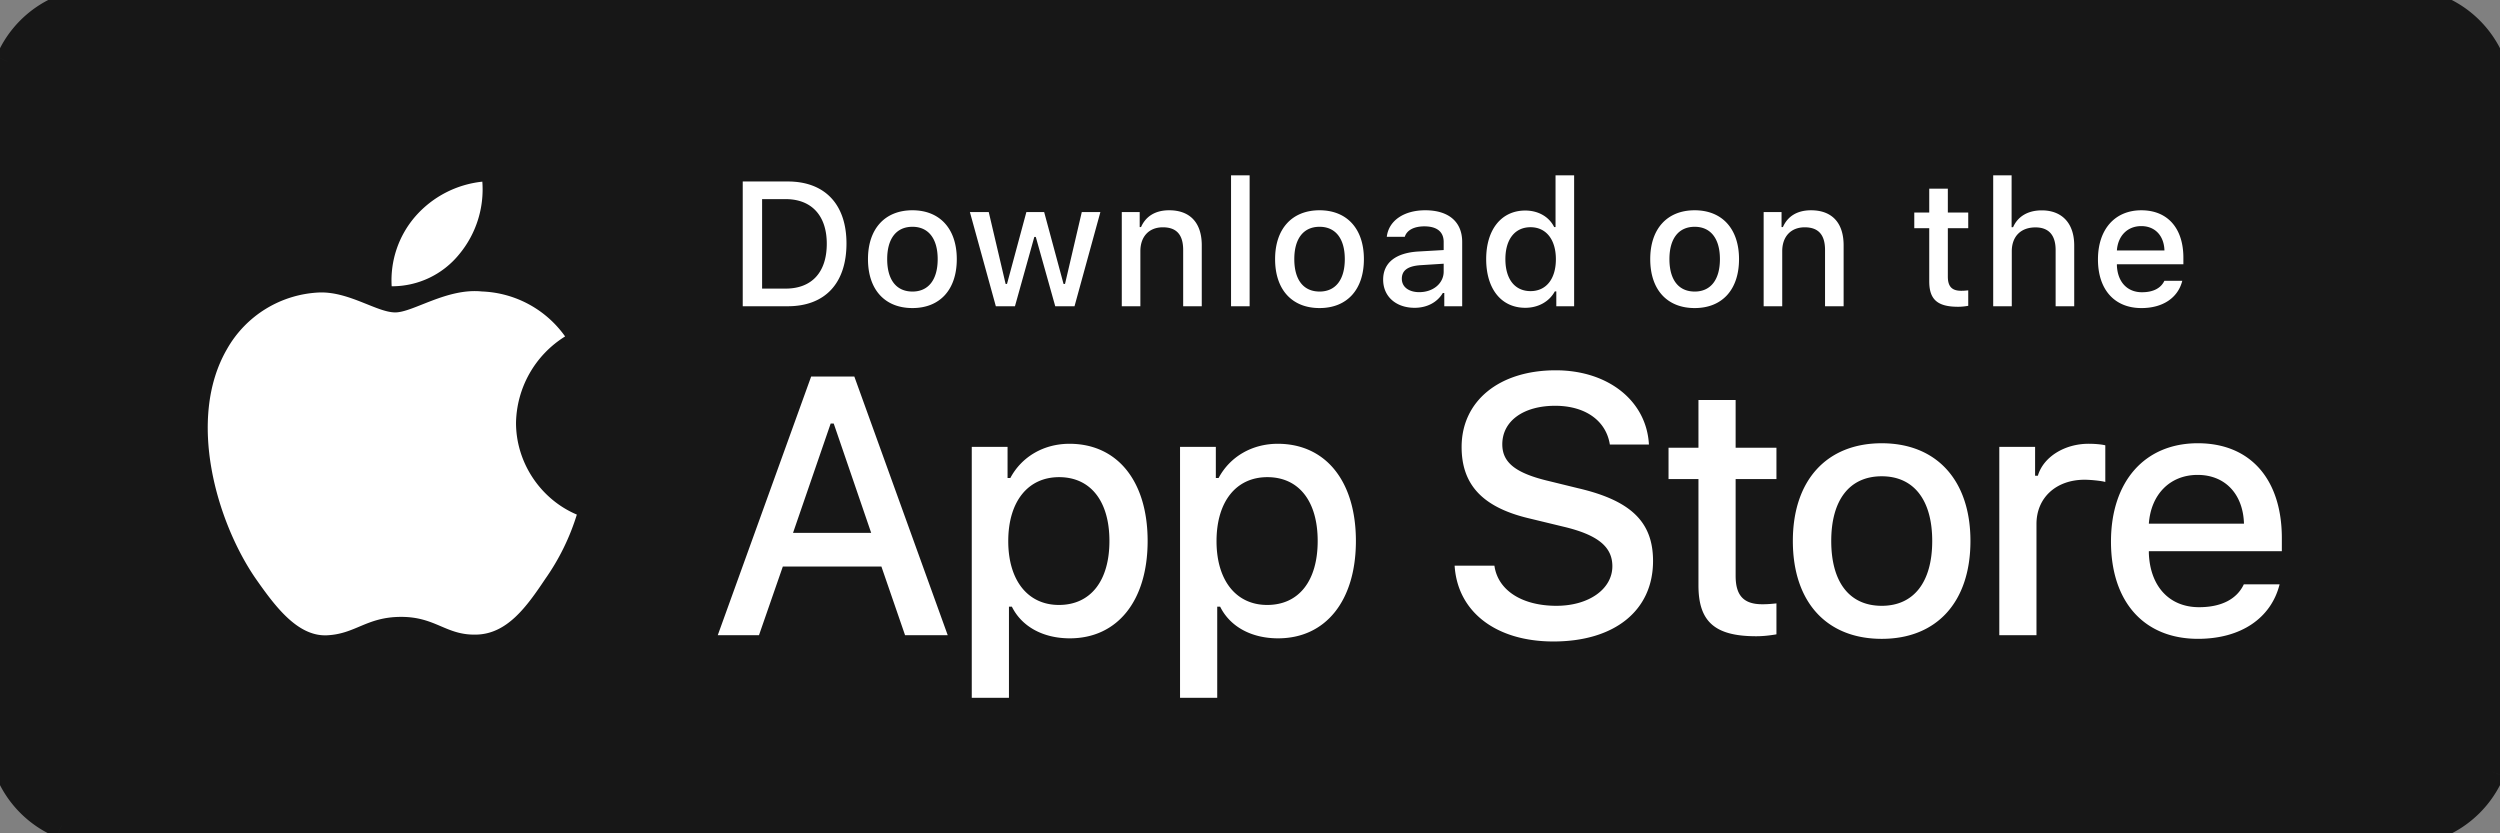 <svg width="201" height="67" viewBox="0 0 201 67" fill="none" xmlns="http://www.w3.org/2000/svg"><rect x="0" y="0" width="201" height="67" fill="#808080" stroke="none"/><path d="M0 12c0-3.728 0-5.591.609-7.061a8 8 0 0 1 4.33-4.33C6.409 0 8.272 0 12 0h177c3.728 0 5.591 0 7.061.609a7.998 7.998 0 0 1 4.33 4.33C201 6.409 201 8.272 201 12v43c0 3.727 0 5.591-.609 7.062a7.998 7.998 0 0 1-4.33 4.329C194.591 67 192.728 67 189 67H12c-3.728 0-5.591 0-7.061-.609a8 8 0 0 1-4.33-4.33C0 60.592 0 58.727 0 55V12Z" fill="#171717"/><path d="M136.556 32.162v3.837h-2.406v2.517h2.406v8.55c0 2.92 1.321 4.088 4.644 4.088.584 0 1.14-.07 1.626-.153v-2.488c-.417.041-.681.069-1.14.069-1.488 0-2.141-.695-2.141-2.28v-7.786h3.281v-2.517h-3.281v-3.837h-2.989Zm14.735 19.201c4.422 0 7.133-2.962 7.133-7.87 0-4.88-2.725-7.855-7.133-7.855-4.421 0-7.146 2.975-7.146 7.855 0 4.908 2.711 7.87 7.146 7.87Zm0-2.656c-2.6 0-4.059-1.905-4.059-5.214 0-3.281 1.459-5.2 4.059-5.2 2.587 0 4.06 1.919 4.06 5.2 0 3.295-1.473 5.214-4.06 5.214Zm9.453 2.363h2.989v-8.94c0-2.127 1.599-3.559 3.865-3.559.529 0 1.419.098 1.669.181v-2.948c-.32-.083-.89-.125-1.335-.125-1.974 0-3.657 1.085-4.088 2.572h-.222V35.93h-2.878v15.142Zm15.945-12.888c2.211 0 3.657 1.543 3.727 3.92h-7.648c.167-2.363 1.711-3.92 3.921-3.92Zm3.713 8.801c-.557 1.182-1.794 1.835-3.601 1.835-2.392 0-3.935-1.682-4.033-4.338v-.166h10.692V43.27c0-4.755-2.544-7.633-6.757-7.633-4.268 0-6.98 3.072-6.98 7.91 0 4.84 2.656 7.815 6.994 7.815 3.462 0 5.881-1.669 6.563-4.38h-2.878Zm-63.45-1.503c.231 3.717 3.329 6.095 7.941 6.095 4.928 0 8.012-2.493 8.012-6.47 0-3.127-1.758-4.857-6.024-5.851l-2.291-.562c-2.709-.634-3.805-1.484-3.805-2.969 0-1.873 1.701-3.098 4.252-3.098 2.421 0 4.092 1.196 4.395 3.113h3.142c-.188-3.502-3.272-5.966-7.494-5.966-4.54 0-7.566 2.464-7.566 6.167 0 3.056 1.715 4.871 5.476 5.75l2.681.649c2.752.648 3.963 1.6 3.963 3.185 0 1.844-1.902 3.184-4.496 3.184-2.782 0-4.713-1.253-4.987-3.228h-3.199Zm-30.966-9.8c-2.058 0-3.838 1.028-4.755 2.752h-.223V35.93H78.13v20.175h2.99v-7.327h.236c.792 1.599 2.503 2.544 4.658 2.544 3.823 0 6.256-3.017 6.256-7.828 0-4.81-2.433-7.814-6.284-7.814Zm-.848 12.958c-2.503 0-4.074-1.975-4.074-5.13 0-3.171 1.571-5.145 4.088-5.145 2.53 0 4.046 1.932 4.046 5.13 0 3.212-1.516 5.145-4.06 5.145Zm17.593-12.958c-2.058 0-3.838 1.028-4.756 2.752h-.222V35.93h-2.878v20.175h2.99v-7.327h.236c.792 1.599 2.502 2.544 4.657 2.544 3.824 0 6.257-3.017 6.257-7.828 0-4.81-2.433-7.814-6.284-7.814Zm-.849 12.958c-2.502 0-4.073-1.975-4.073-5.13 0-3.171 1.57-5.145 4.087-5.145 2.531 0 4.046 1.932 4.046 5.13 0 3.212-1.515 5.145-4.06 5.145ZM72.767 51.07h3.43l-7.508-20.794h-3.473L57.708 51.07h3.314l1.917-5.52h7.926l1.902 5.52Zm-5.98-17.019h.244l3.012 8.791H63.76l3.026-8.79ZM59.716 14.59v10.032h3.621c2.99 0 4.72-1.842 4.72-5.047 0-3.156-1.744-4.984-4.72-4.984h-3.621Zm1.557 1.419h1.89c2.08 0 3.31 1.32 3.31 3.587 0 2.301-1.21 3.608-3.31 3.608h-1.89V16.01Zm12.087 8.759c2.21 0 3.566-1.48 3.566-3.934 0-2.44-1.363-3.928-3.567-3.928-2.21 0-3.573 1.487-3.573 3.928 0 2.454 1.356 3.934 3.573 3.934Zm0-1.328c-1.3 0-2.03-.952-2.03-2.606 0-1.641.73-2.6 2.03-2.6 1.292 0 2.03.959 2.03 2.6 0 1.647-.738 2.607-2.03 2.607Zm15.11-6.388h-1.495l-1.348 5.777h-.118l-1.558-5.777H82.52l-1.557 5.777h-.111l-1.356-5.777H77.98l2.085 7.57h1.537l1.557-5.575h.118l1.564 5.575h1.55l2.079-7.57Zm1.721 7.57h1.495v-4.428c0-1.182.702-1.919 1.807-1.919 1.106 0 1.634.605 1.634 1.822v4.525h1.495v-4.9c0-1.801-.932-2.816-2.621-2.816-1.14 0-1.89.507-2.26 1.348h-.11v-1.202h-1.44v7.57Zm8.785 0h1.494V14.097h-1.494v10.525Zm7.116.146c2.21 0 3.566-1.48 3.566-3.934 0-2.44-1.363-3.928-3.566-3.928-2.211 0-3.574 1.487-3.574 3.928 0 2.454 1.356 3.934 3.574 3.934Zm0-1.328c-1.3 0-2.03-.952-2.03-2.606 0-1.641.73-2.6 2.03-2.6 1.293 0 2.03.959 2.03 2.6 0 1.647-.737 2.607-2.03 2.607Zm8.019.05c-.813 0-1.404-.397-1.404-1.078 0-.668.473-1.022 1.516-1.092l1.849-.118v.633c0 .938-.834 1.654-1.961 1.654Zm-.382 1.258c.994 0 1.821-.431 2.273-1.19h.119v1.064h1.439V19.45c0-1.599-1.071-2.544-2.969-2.544-1.717 0-2.941.834-3.093 2.134h1.446c.166-.535.743-.841 1.578-.841 1.022 0 1.55.452 1.55 1.251v.654l-2.051.118c-1.8.111-2.815.897-2.815 2.26 0 1.383 1.063 2.265 2.523 2.265Zm8.903-.001c1.042 0 1.925-.493 2.377-1.32h.118v1.195h1.433V14.097h-1.495v4.157h-.111c-.411-.834-1.286-1.327-2.322-1.327-1.912 0-3.143 1.515-3.143 3.907 0 2.398 1.217 3.913 3.143 3.913Zm.424-6.479c1.251 0 2.037.994 2.037 2.572 0 1.586-.779 2.566-2.037 2.566-1.265 0-2.023-.966-2.023-2.572 0-1.592.764-2.566 2.023-2.566Zm13.196 6.5c2.211 0 3.566-1.48 3.566-3.934 0-2.44-1.362-3.928-3.566-3.928-2.211 0-3.573 1.487-3.573 3.928 0 2.454 1.355 3.934 3.573 3.934Zm0-1.328c-1.3 0-2.03-.952-2.03-2.606 0-1.641.73-2.6 2.03-2.6 1.293 0 2.03.959 2.03 2.6 0 1.647-.737 2.607-2.03 2.607Zm5.545 1.182h1.494v-4.428c0-1.182.703-1.919 1.808-1.919s1.634.605 1.634 1.822v4.525h1.494v-4.9c0-1.801-.931-2.816-2.621-2.816-1.14 0-1.891.507-2.259 1.348h-.111v-1.202h-1.439v7.57Zm13.314-9.454v1.919h-1.203v1.258h1.203v4.275c0 1.46.66 2.044 2.322 2.044.292 0 .57-.035.813-.076v-1.245c-.208.021-.34.035-.57.035-.744 0-1.07-.348-1.07-1.14v-3.893h1.64v-1.258h-1.64v-1.92h-1.495Zm5.142 9.454h1.494v-4.421c0-1.147.682-1.919 1.905-1.919 1.057 0 1.62.612 1.62 1.822v4.518h1.495v-4.887c0-1.8-.995-2.822-2.607-2.822-1.141 0-1.94.507-2.308 1.355h-.119v-4.17h-1.48v10.524Zm11.905-6.444c1.106 0 1.829.772 1.864 1.96h-3.824c.083-1.182.855-1.96 1.96-1.96Zm1.857 4.4c-.278.591-.897.918-1.801.918-1.196 0-1.967-.841-2.016-2.169v-.083h5.346v-.522c0-2.377-1.272-3.816-3.379-3.816-2.134 0-3.489 1.536-3.489 3.955 0 2.42 1.327 3.907 3.496 3.907 1.731 0 2.941-.834 3.282-2.19h-1.439ZM41.488 34.004a8.356 8.356 0 0 1 3.947-6.955 8.59 8.59 0 0 0-6.685-3.614c-2.813-.295-5.54 1.683-6.973 1.683-1.461 0-3.668-1.654-6.044-1.605a8.976 8.976 0 0 0-7.492 4.57c-3.24 5.608-.823 13.85 2.28 18.384 1.552 2.22 3.367 4.7 5.741 4.612 2.323-.096 3.191-1.482 5.995-1.482 2.779 0 3.593 1.482 6.015 1.426 2.493-.04 4.064-2.23 5.562-4.47a18.36 18.36 0 0 0 2.544-5.18c-2.93-1.24-4.887-4.188-4.89-7.37Zm-4.576-13.551a8.162 8.162 0 0 0 1.867-5.847 8.304 8.304 0 0 0-5.373 2.78 7.836 7.836 0 0 0-1.915 5.63 6.947 6.947 0 0 0 5.421-2.563Z" fill="#fff"/><path d="m4.939 66.391-.383.924.383-.924Zm195.452-4.33.924.383-.924-.383Zm-4.33 4.33-.382-.924.382.924Zm0-65.782-.382.924.382-.924ZM12 1h177v-2H12v2Zm188 11v43h2V12h-2Zm-11 54H12v2h177v-2ZM1 55V12h-2v43h2Zm11 11c-1.877 0-3.235 0-4.31-.074-1.064-.072-1.776-.213-2.369-.459l-.765 1.848c.877.363 1.832.527 2.999.607C8.712 68 10.15 68 12 68v-2ZM-1 55c0 1.85 0 3.288.078 4.445.08 1.167.244 2.122.607 3l1.848-.766c-.246-.593-.387-1.305-.46-2.37C1.002 58.236 1 56.878 1 55h-2Zm6.321 10.467a7 7 0 0 1-3.788-3.788l-1.848.765a9 9 0 0 0 4.87 4.87l.766-1.847ZM200 55c0 1.877-.001 3.236-.074 4.31-.072 1.064-.213 1.776-.459 2.369l1.848.765c.363-.877.527-1.832.607-2.999.079-1.157.078-2.595.078-4.445h-2Zm-11 13c1.85 0 3.288 0 4.445-.078 1.167-.08 2.122-.244 2.999-.607l-.765-1.848c-.593.246-1.305.387-2.37.46-1.074.072-2.432.073-4.309.073v2Zm10.467-6.321a6.999 6.999 0 0 1-3.788 3.788l.765 1.848a9.003 9.003 0 0 0 4.871-4.87l-1.848-.766ZM189 1c1.877 0 3.235 0 4.309.074 1.065.072 1.777.213 2.37.459l.765-1.848c-.877-.363-1.832-.527-2.999-.607C192.288-1 190.85-1 189-1v2Zm13 11c0-1.85.001-3.288-.078-4.445-.08-1.167-.244-2.122-.607-3l-1.848.766c.246.593.387 1.305.459 2.37.073 1.074.074 2.432.074 4.309h2Zm-6.321-10.467a6.999 6.999 0 0 1 3.788 3.788l1.848-.765a9.003 9.003 0 0 0-4.871-4.87l-.765 1.847ZM12-1c-1.85 0-3.288 0-4.445.078-1.167.08-2.122.244-3 .607l.766 1.848c.593-.246 1.305-.387 2.37-.46C8.765 1.002 10.123 1 12 1v-2ZM1 12c0-1.877 0-3.235.074-4.31.072-1.064.213-1.776.459-2.369l-1.848-.765c-.363.877-.527 1.832-.607 2.999C-1 8.712-1 10.15-1 12h2ZM4.556-.315a9 9 0 0 0-4.87 4.87l1.847.766A7 7 0 0 1 5.32 1.533L4.556-.315Z" fill="#171717"/></svg>